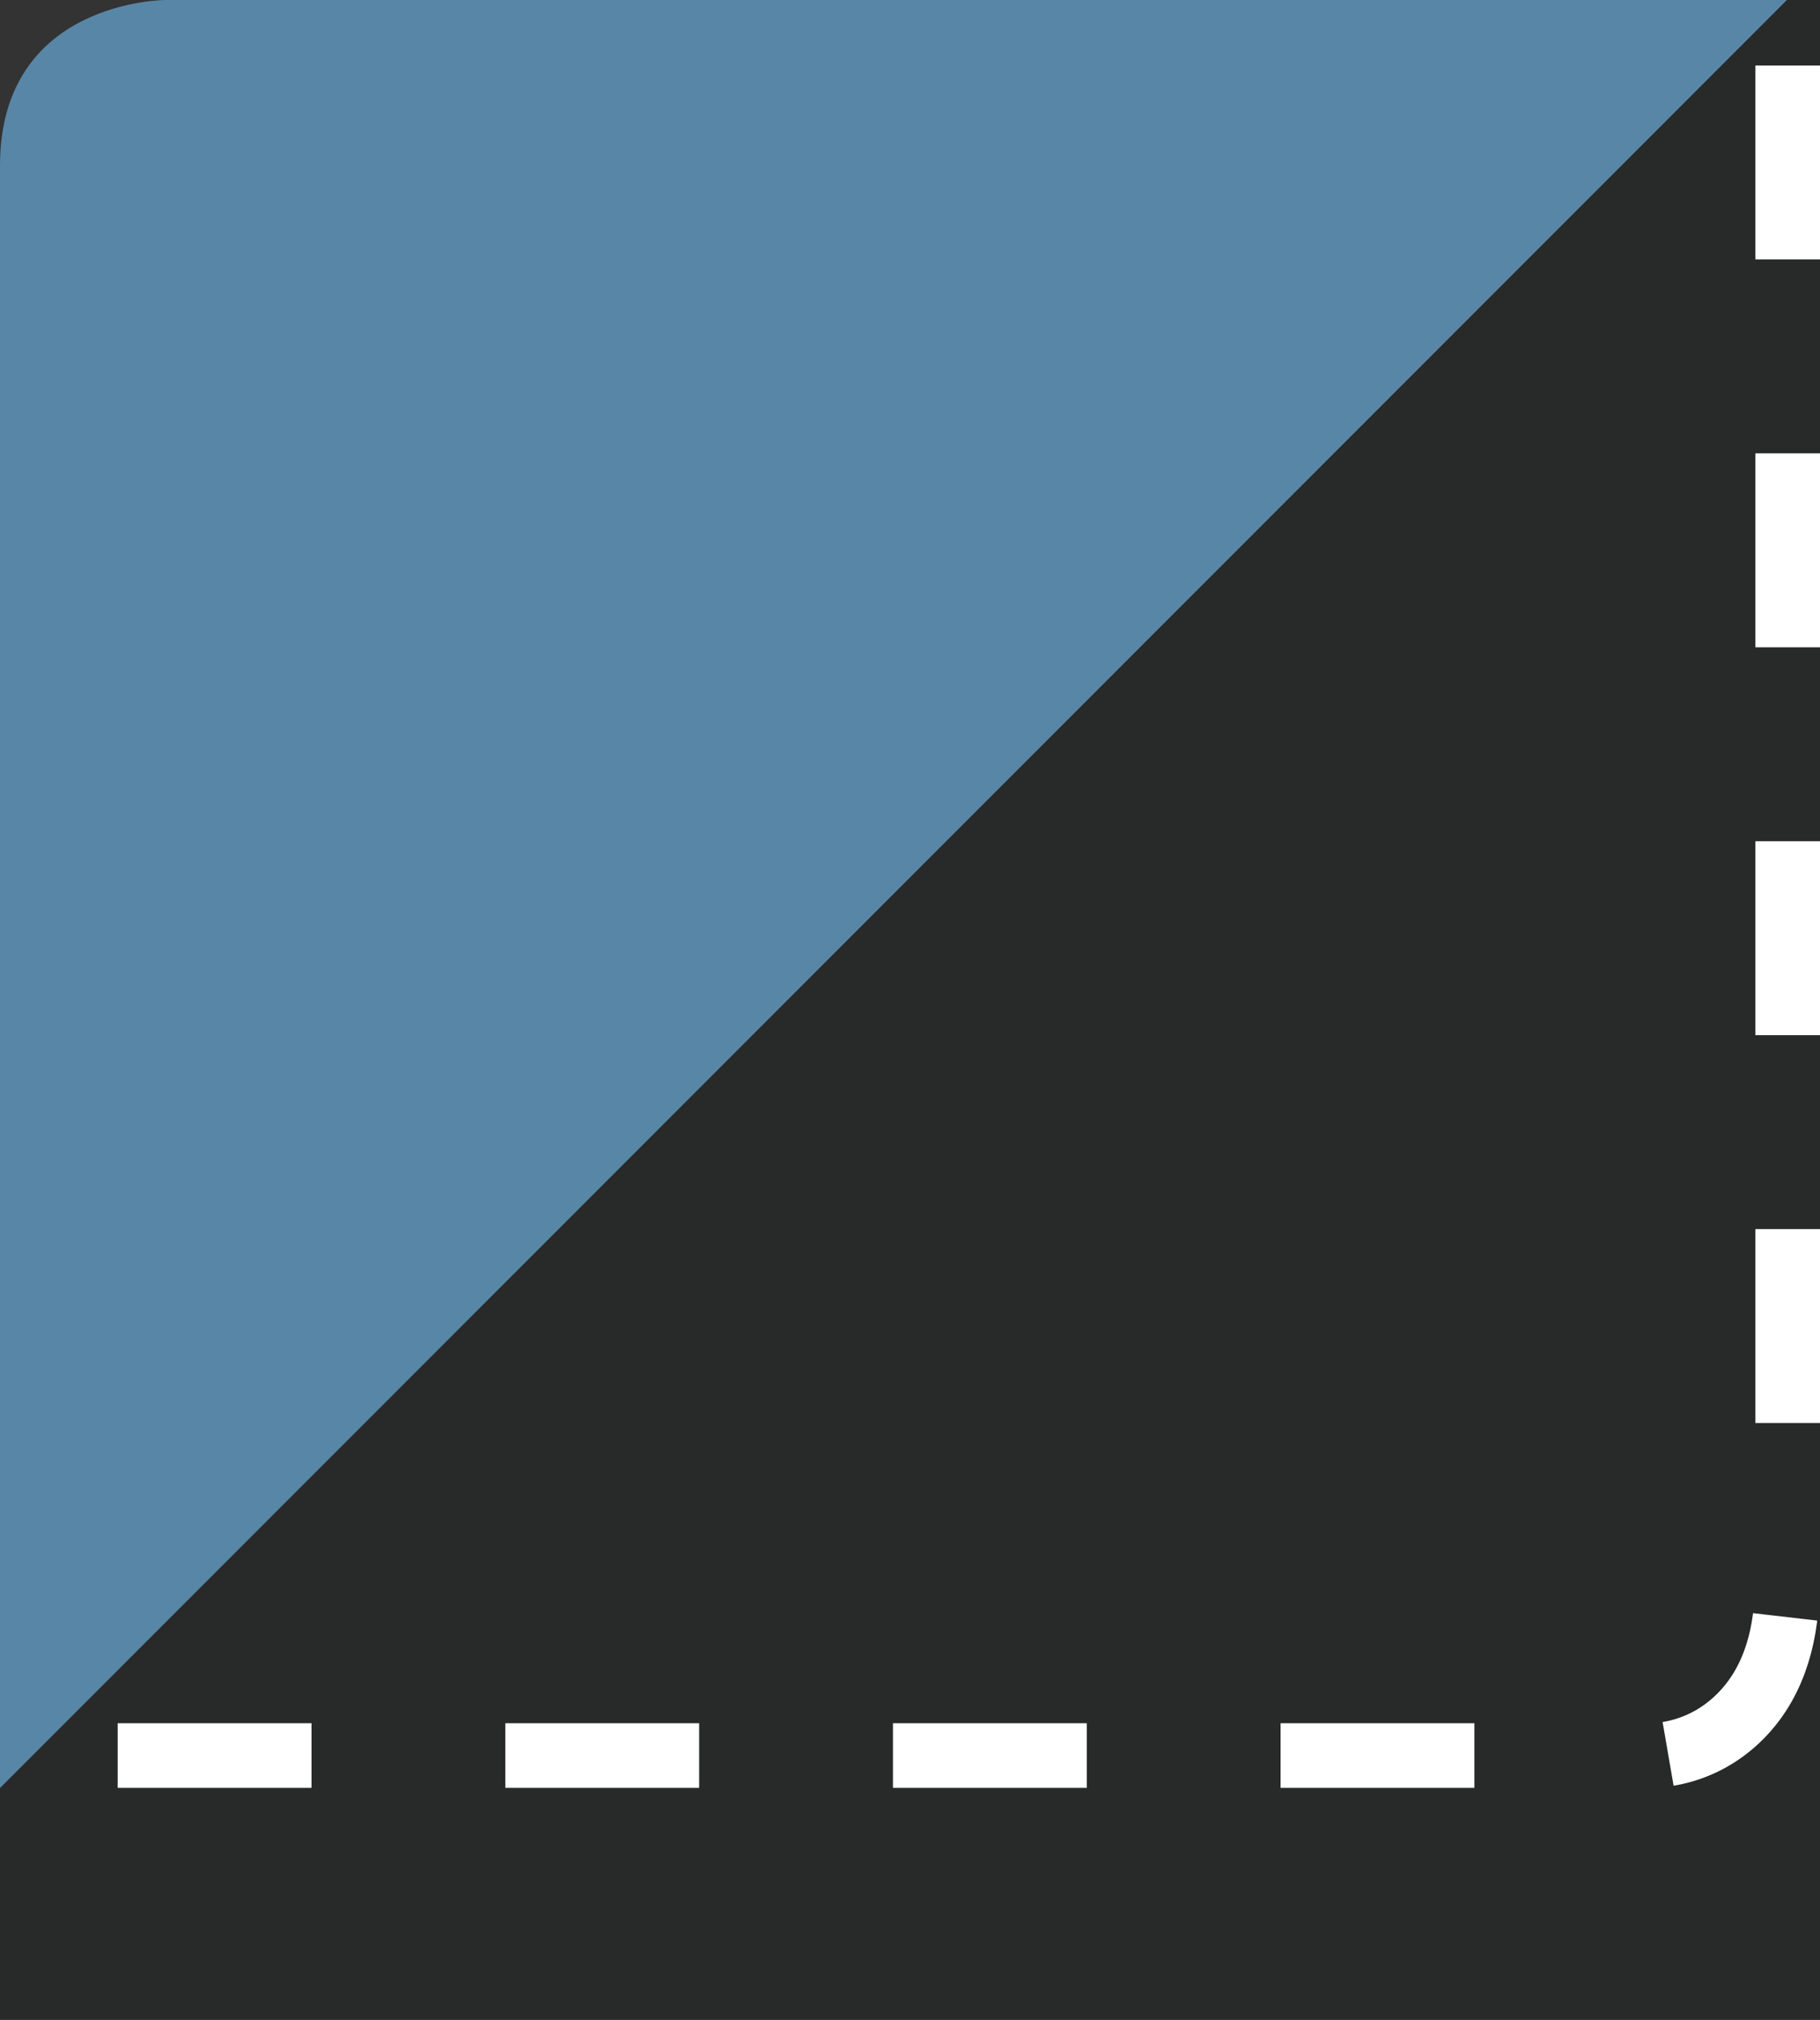 <?xml version="1.0" encoding="UTF-8" standalone="no"?>
<!-- Created with Inkscape (http://www.inkscape.org/) -->

<svg
   xmlns:dc="http://purl.org/dc/elements/1.1/"
   xmlns:cc="http://creativecommons.org/ns#"
   xmlns:rdf="http://www.w3.org/1999/02/22-rdf-syntax-ns#"
   xmlns:svg="http://www.w3.org/2000/svg"
   xmlns="http://www.w3.org/2000/svg"
   xmlns:sodipodi="http://sodipodi.sourceforge.net/DTD/sodipodi-0.dtd"
   xmlns:inkscape="http://www.inkscape.org/namespaces/inkscape"
   width="55"
   height="61"
   id="svg2"
   version="1.1"
   inkscape:version="0.48.3.1 r9886"
   sodipodi:docname="bg-corner.svg">
  <rect width="100%" height="100%" fill="#333333" stroke="none"/>
  <defs
     id="defs4">
    <inkscape:path-effect
       effect="spiro"
       id="path-effect3782"
       is_visible="true" />
  </defs>
  <sodipodi:namedview
     id="base"
     pagecolor="#000000"
     bordercolor="#666666"
     borderopacity="1.0"
     inkscape:pageopacity="1"
     inkscape:pageshadow="2"
     inkscape:zoom="11.2"
     inkscape:cx="3.3683185"
     inkscape:cy="32.05172"
     inkscape:document-units="px"
     inkscape:current-layer="layer1"
     showgrid="false"
     inkscape:window-width="1855"
     inkscape:window-height="1056"
     inkscape:window-x="65"
     inkscape:window-y="24"
     inkscape:window-maximized="1"
     inkscape:snap-smooth-nodes="true"
     inkscape:object-nodes="true" />
  <g
     inkscape:label="Layer 1"
     inkscape:groupmode="layer"
     id="layer1"
     transform="translate(0,-991.362)">
    <path
       style="fill:#282929;stroke:none;stroke-width:1px;stroke-linecap:butt;stroke-linejoin:miter;stroke-opacity:1;fill-opacity:1"
       d="M 0,61 0,54 54,0 55,0 55,61 z"
       id="path4150"
       inkscape:connector-curvature="0"
       transform="translate(0,991.362)" />
    <path
       style="fill:none;stroke:#ffffff;stroke-width:1.952;stroke-linecap:butt;stroke-linejoin:miter;stroke-miterlimit:4;stroke-opacity:1;stroke-dasharray:5.857, 5.857;stroke-dashoffset:0;marker-start:none"
       d="m 54.024,993.34 0,45.067 c 0,0.707 -0.006,1.418 -0.126,2.115 -0.12,0.697 -0.356,1.379 -0.74,1.973 -0.384,0.594 -0.914,1.095 -1.539,1.427 -0.624,0.332 -1.339,0.493 -2.045,0.459 l -48.597,0"
       id="path3780"
       inkscape:path-effect="#path-effect3782"
       inkscape:original-d="m 54.023802,993.34012 0,45.06658 c -0.089,5.6333 -4.450301,5.9747 -4.450301,5.9747 l -48.59730311,0"
       inkscape:connector-curvature="0" />
    <path
       style="fill:#5886a6;stroke:none;stroke-width:1px;stroke-linecap:butt;stroke-linejoin:miter;stroke-opacity:1;fill-opacity:1"
       d="M 0,5 C 0,0 5,0 5,0 L 54,0 0,54 z"
       id="path4119"
       inkscape:connector-curvature="0"
       transform="translate(0,991.362)" />
  </g>
</svg>
